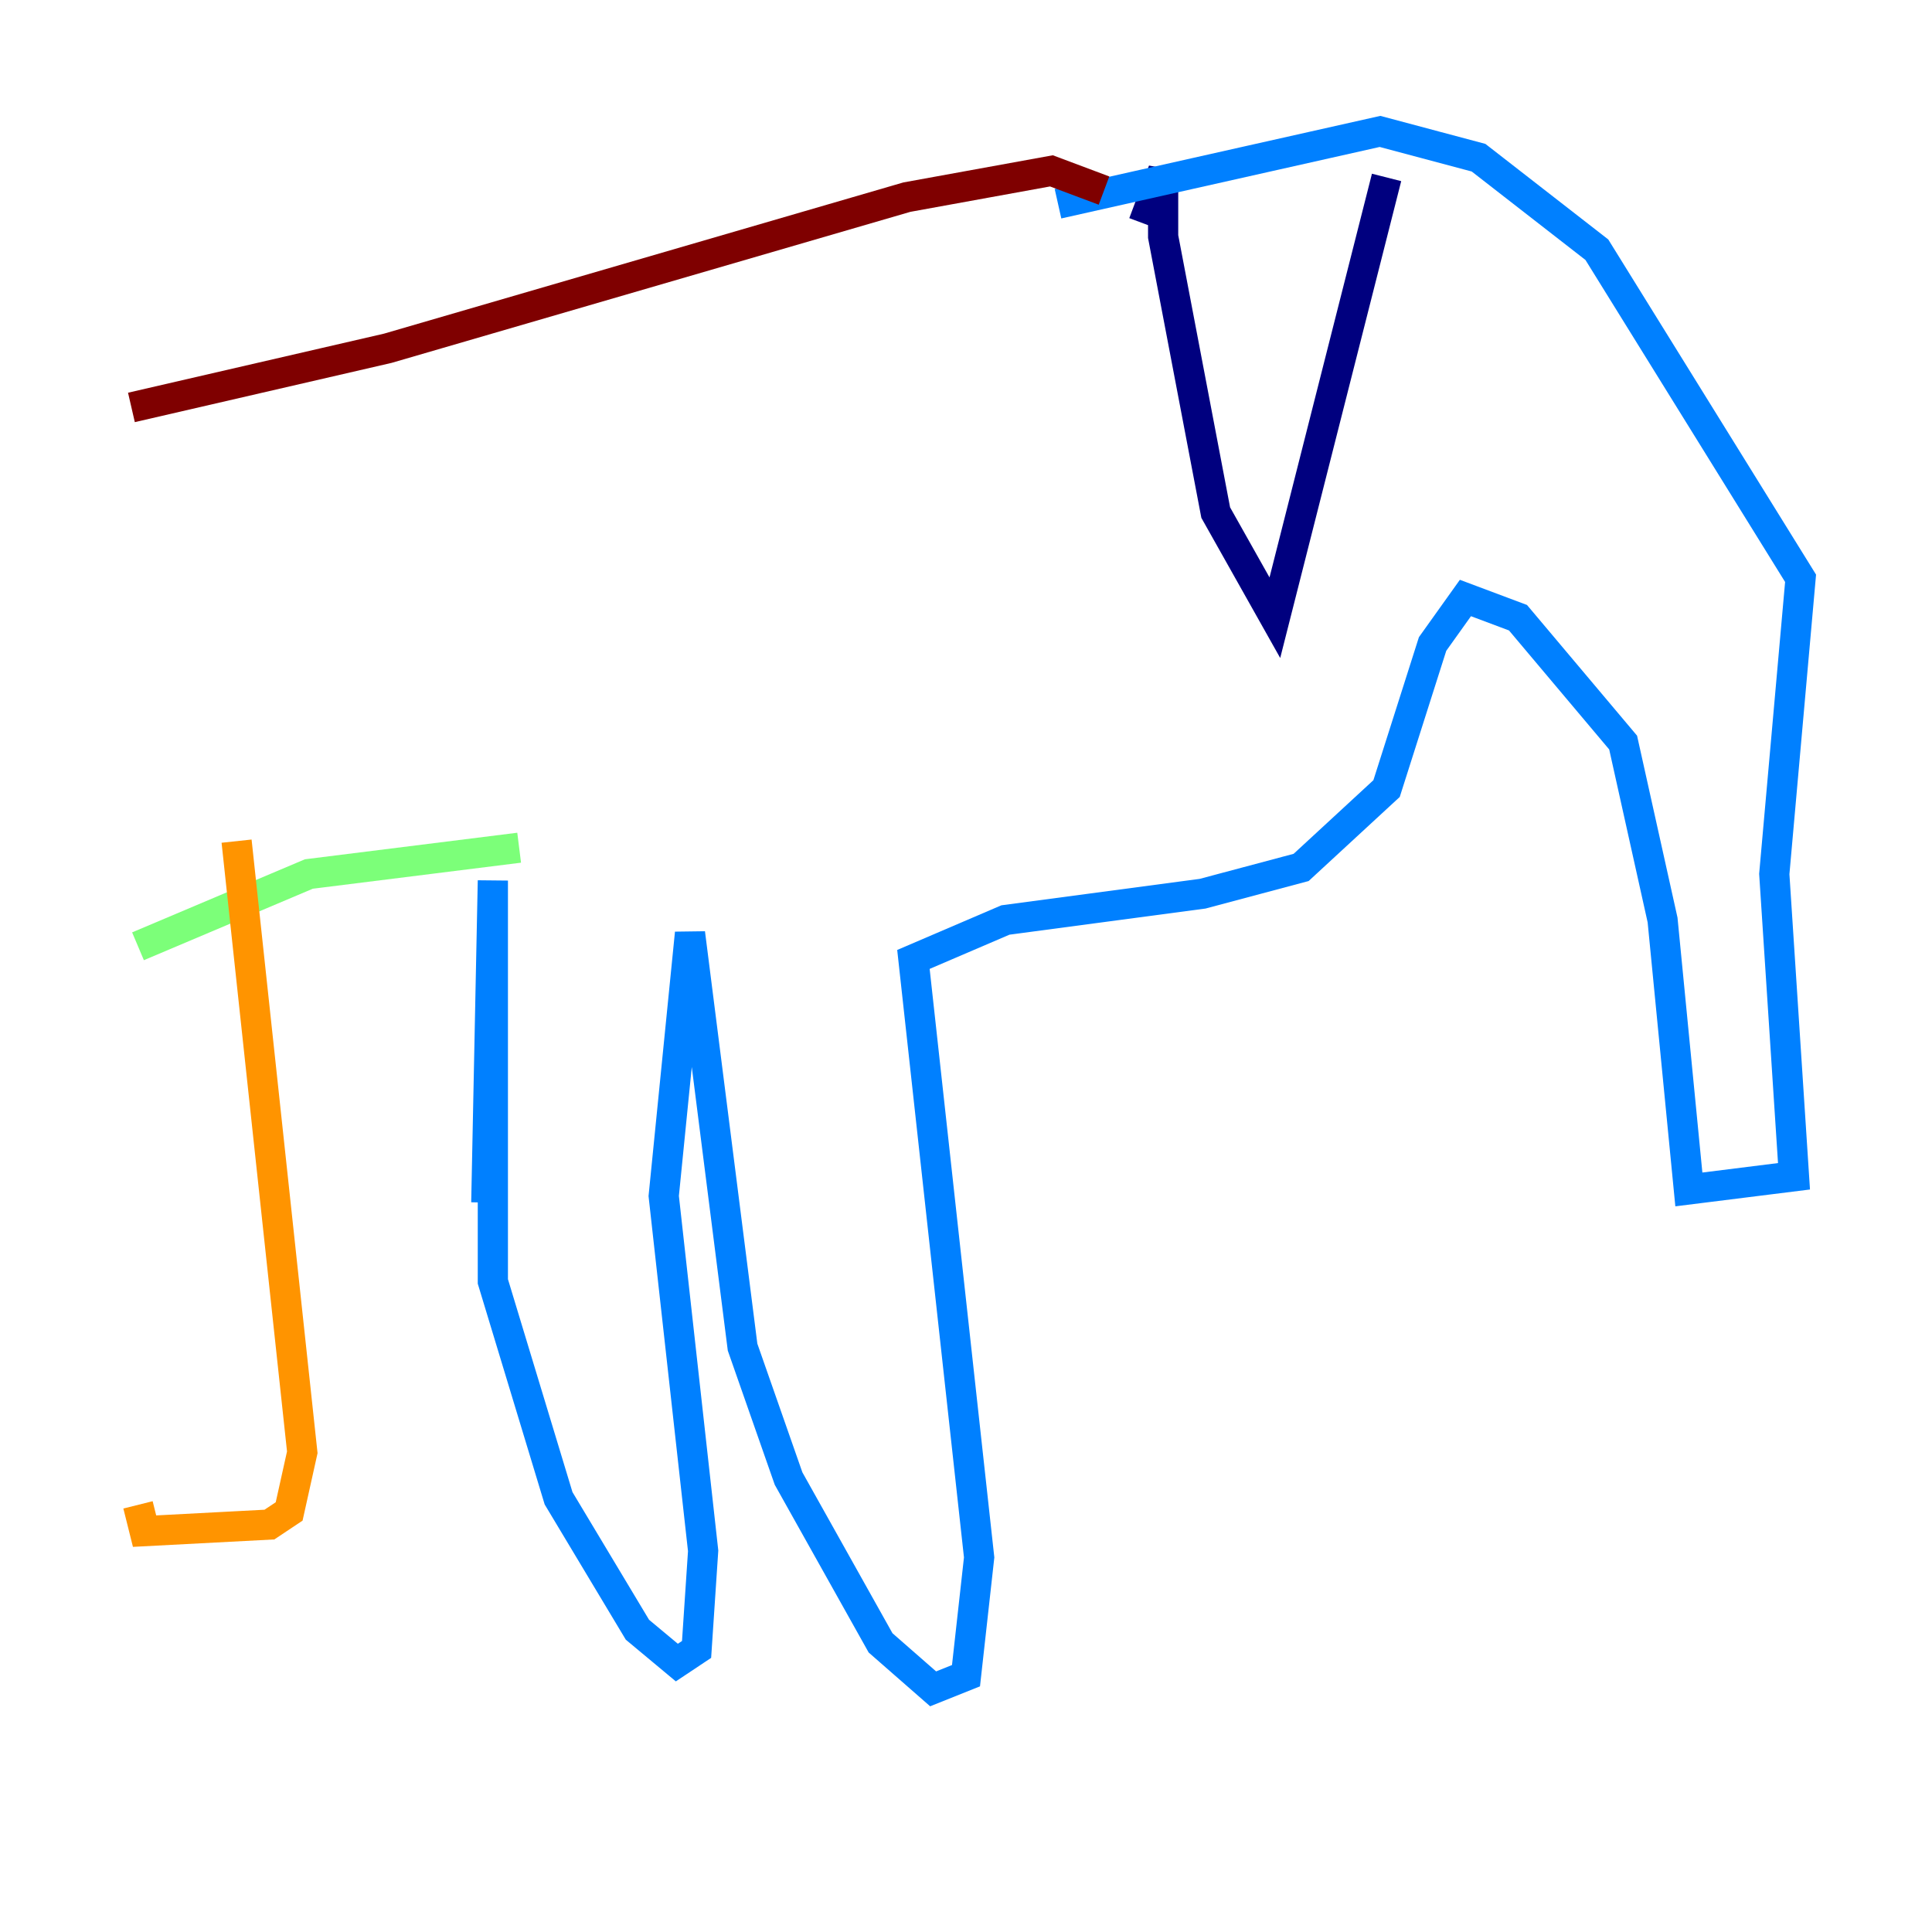 <?xml version="1.0" encoding="utf-8" ?>
<svg baseProfile="tiny" height="128" version="1.2" viewBox="0,0,128,128" width="128" xmlns="http://www.w3.org/2000/svg" xmlns:ev="http://www.w3.org/2001/xml-events" xmlns:xlink="http://www.w3.org/1999/xlink"><defs /><polyline fill="none" points="75.755,14.803 77.061,11.32 77.061,15.674 80.544,33.959 84.463,40.925 91.864,11.755" stroke="#00007f" stroke-width="2" /><polyline fill="none" points="70.095,13.497 91.429,8.707 97.959,10.449 105.796,16.544 119.293,38.313 117.551,57.905 118.857,77.932 111.891,78.803 110.15,60.952 107.537,49.197 100.571,40.925 97.088,39.619 94.912,42.667 91.864,52.245 86.204,57.469 79.674,59.211 66.612,60.952 60.517,63.565 64.871,103.184 64.0,111.02 61.823,111.891 58.34,108.844 52.245,97.959 49.197,89.252 45.714,61.823 43.973,79.238 46.585,102.748 46.15,109.279 44.843,110.15 42.231,107.973 37.007,99.265 32.653,84.898 32.653,58.34 32.218,79.674" stroke="#0080ff" stroke-width="2" /><polyline fill="none" points="34.395,56.163 20.463,57.905 9.143,62.694" stroke="#7cff79" stroke-width="2" /><polyline fill="none" points="15.674,55.728 20.027,96.218 19.157,100.136 17.85,101.007 9.578,101.442 9.143,99.701" stroke="#ff9400" stroke-width="2" /><polyline fill="none" points="73.143,12.626 69.66,11.32 60.082,13.061 25.687,23.075 8.707,26.993" stroke="#7f0000" stroke-width="2" /></svg>